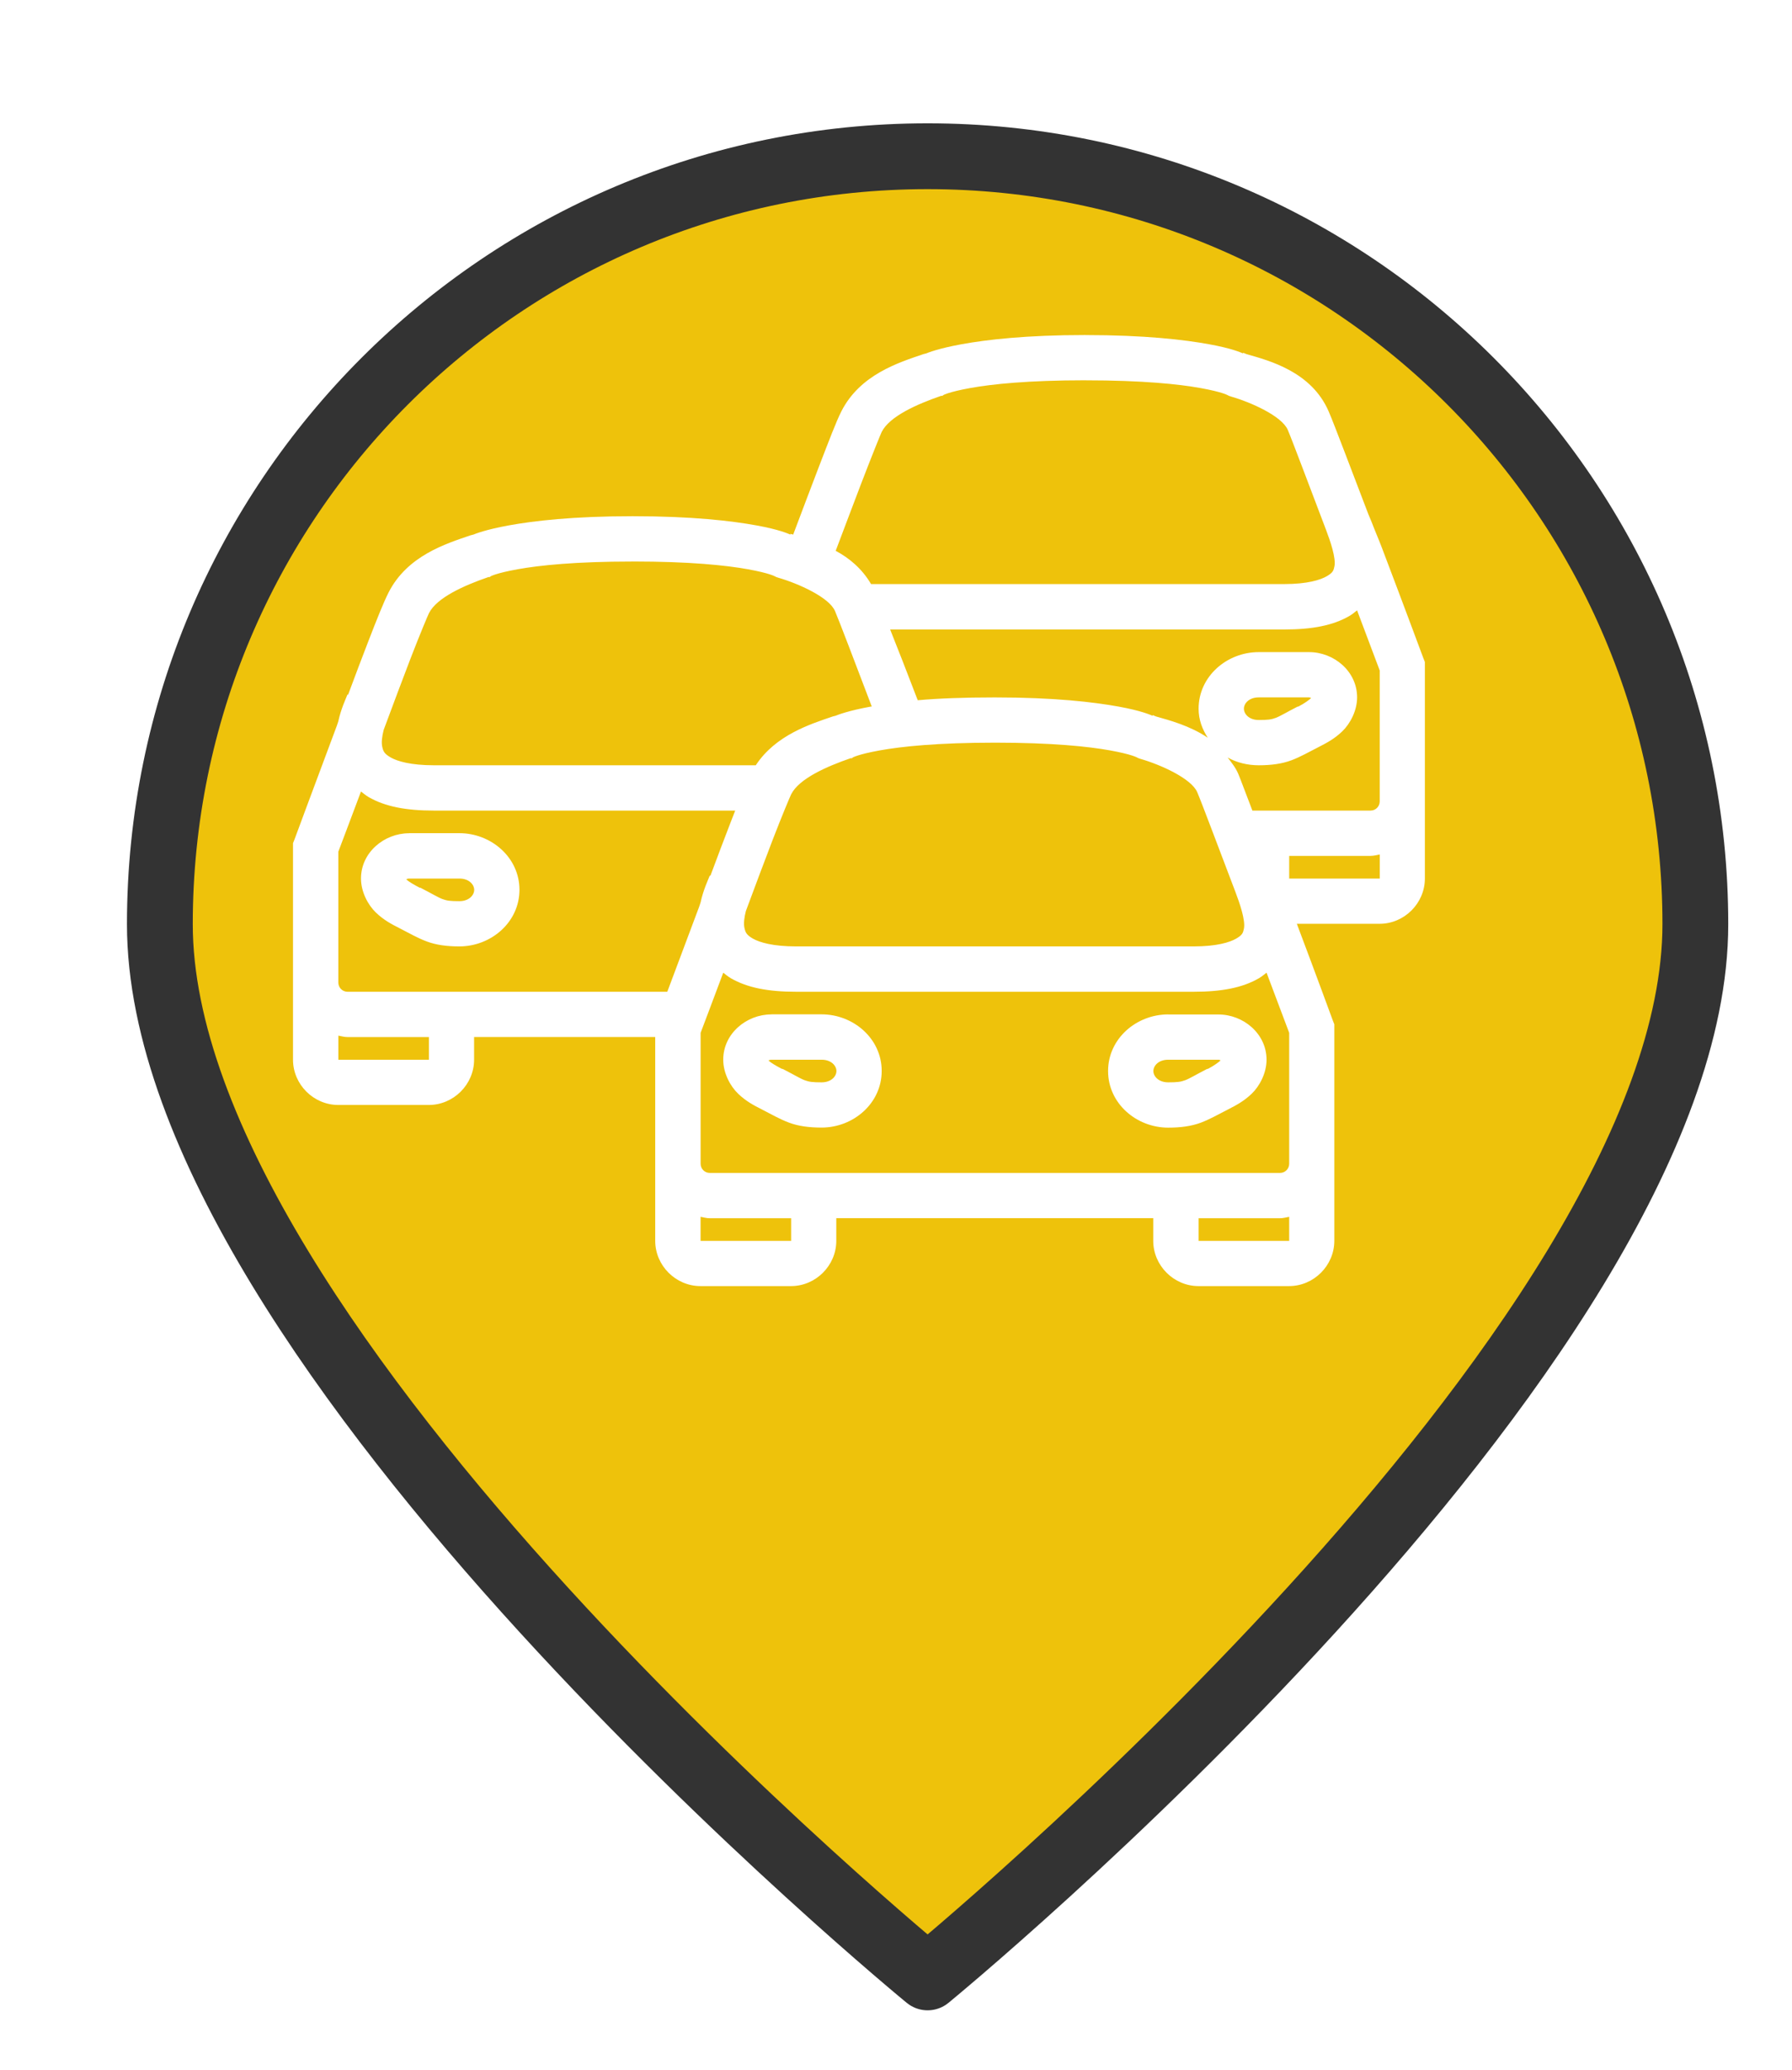 <?xml version="1.0" encoding="UTF-8" standalone="no"?>
<svg
   xmlns:dc="http://purl.org/dc/elements/1.1/"
   xmlns:cc="http://creativecommons.org/ns#"
   xmlns:rdf="http://www.w3.org/1999/02/22-rdf-syntax-ns#"
   xmlns:svg="http://www.w3.org/2000/svg"
   xmlns="http://www.w3.org/2000/svg"
   xmlns:xlink="http://www.w3.org/1999/xlink"
   xmlns:sodipodi="http://sodipodi.sourceforge.net/DTD/sodipodi-0.dtd"
   xmlns:inkscape="http://www.inkscape.org/namespaces/inkscape"
   version="1.1"
   viewBox="100 133 53.25 61.5"
   width="71"
   height="82"
   id="svg5325"
   sodipodi:docname="trafficJam_medium.svg"
   inkscape:export-filename="/home/mognom/Git/orion/ngsi-datamodel2poi-operator/src/images/alerts/traffic/trafficJam_medium.png"
   inkscape:export-xdpi="134.3662"
   inkscape:export-ydpi="134.3662"
   inkscape:version="0.91 r13725">
  <sodipodi:namedview
     pagecolor="#ffffff"
     bordercolor="#666666"
     borderopacity="1"
     objecttolerance="10"
     gridtolerance="10"
     guidetolerance="10"
     inkscape:pageopacity="0"
     inkscape:pageshadow="2"
     inkscape:window-width="1920"
     inkscape:window-height="1056"
     id="namedview5327"
     showgrid="false"
     units="px"
     fit-margin-top="0"
     fit-margin-left="0"
     fit-margin-right="0"
     fit-margin-bottom="0"
     inkscape:zoom="3.6875001"
     inkscape:cx="25.059666"
     inkscape:cy="28.875355"
     inkscape:window-x="0"
     inkscape:window-y="24"
     inkscape:window-maximized="1"
     inkscape:current-layer="svg5325" />
  <defs
     id="defs5279">
    <linearGradient
       x1="0"
       x2="1"
       id="Gradient"
       gradientUnits="userSpaceOnUse">
      <stop
         offset="0"
         stop-color="#a1a1a1"
         id="stop5246" />
      <stop
         offset=".5"
         stop-color="#d3ddda"
         id="stop5248" />
      <stop
         offset="1"
         stop-color="#333"
         id="stop5250" />
    </linearGradient>
    <linearGradient
       id="Obj_Gradient"
       xlink:href="#Gradient"
       gradientTransform="matrix(-9.69,0,0,-9.69,151.867,195.969)" />
    <radialGradient
       cx="0"
       cy="0"
       r="1"
       id="Gradient_2"
       gradientUnits="userSpaceOnUse">
      <stop
         offset="0"
         stop-color="#333"
         id="stop5254" />
      <stop
         offset="1"
         stop-color="#fefcff"
         id="stop5256" />
    </radialGradient>
    <radialGradient
       id="Obj_Gradient_2"
       xlink:href="#Gradient_2"
       gradientTransform="matrix(11.295,-3.889,3.889,11.295,152.172,169.505)" />
    <radialGradient
       cx="0"
       cy="0"
       r="1"
       id="Gradient_3"
       gradientUnits="userSpaceOnUse">
      <stop
         offset="0"
         stop-color="#333"
         id="stop5260" />
      <stop
         offset="1"
         stop-color="#858586"
         id="stop5262" />
    </radialGradient>
    <radialGradient
       id="Obj_Gradient_3"
       xlink:href="#Gradient_3"
       gradientTransform="matrix(8.507,-2.929,2.929,8.507,143.84,168.839)" />
    <radialGradient
       cx="0"
       cy="0"
       r="1"
       id="Gradient_4"
       gradientUnits="userSpaceOnUse">
      <stop
         offset="0"
         stop-color="#fefcff"
         id="stop5266" />
      <stop
         offset="1"
         stop-color="#333"
         id="stop5268" />
    </radialGradient>
    <radialGradient
       id="Obj_Gradient_4"
       xlink:href="#Gradient_4"
       gradientTransform="matrix(-5.23,-17.641,13.832,-4.101,127.071,190.865)"
       fx="0.533"
       fy="0.553"
       cx="0.533"
       cy="0.553" />
    <radialGradient
       id="Obj_Gradient_5"
       xlink:href="#Gradient_3"
       gradientTransform="matrix(10.233,-3.523,3.523,10.233,142.204,184.122)" />
    <radialGradient
       cx="0"
       cy="0"
       r="1"
       id="Gradient_5"
       gradientUnits="userSpaceOnUse">
      <stop
         offset="0"
         stop-color="#fbfcff"
         id="stop5273" />
      <stop
         offset="1"
         stop-color="#333"
         id="stop5275" />
    </radialGradient>
    <radialGradient
       id="Obj_Gradient_6"
       xlink:href="#Gradient_5"
       gradientTransform="matrix(7.938,1.116,-1.116,7.938,162.65,176.083)"
       fx="0.022"
       fy="0.049"
       cx="0.022"
       cy="0.049" />
    <filter
       style="color-interpolation-filters:sRGB;"
       inkscape:label="Drop Shadow"
       id="filter6193">
      <feFlood
         flood-opacity="0.498"
         flood-color="rgb(0,0,0)"
         result="flood"
         id="feFlood6183" />
      <feComposite
         in="flood"
         in2="SourceGraphic"
         operator="in"
         result="composite1"
         id="feComposite6185" />
      <feGaussianBlur
         in="composite1"
         stdDeviation="1"
         result="blur"
         id="feGaussianBlur6187" />
      <feOffset
         dx="1"
         dy="1"
         result="offset"
         id="feOffset6189" />
      <feComposite
         in="SourceGraphic"
         in2="offset"
         operator="over"
         result="composite2"
         id="feComposite6191" />
    </filter>
  </defs>
  <path
     style="fill:#eec20b;fill-opacity:1;stroke:#333333;stroke-width:2.096;stroke-linecap:round;stroke-linejoin:round;stroke-dasharray:none;stroke-opacity:1;filter:url(#filter6193)"
     d="m 151.077,159.209 c 0,13.505 -24.452,33.534 -24.452,33.534 0,0 -24.452,-20.03 -24.452,-33.534 0,-13.505 10.948,-24.452 24.452,-24.452 13.505,0 24.452,10.948 24.452,24.452 z"
     id="circle5287"
     inkscape:connector-curvature="0"
     sodipodi:nodetypes="scsss"
     transform="matrix(0.933,0,0,0.933,8.49,10.98)" />
  <path
     inkscape:connector-curvature="0"
     style="line-height:normal;-inkscape-font-specification:'Bitstream Vera Sans';text-indent:0;text-align:start;text-transform:none;block-progression:tb;fill:#ffffff"
     d="m 132.253,142.953 c -1.768,0 -2.936,0.138 -3.679,0.273 -0.688,0.125 -0.999,0.251 -1.051,0.273 -0.004,0.002 -0.084,0.021 -0.084,0.021 -0.738,0.252 -1.884,0.607 -2.439,1.703 -0.151,0.298 -0.364,0.859 -0.673,1.661 -0.227,0.591 -0.496,1.305 -0.757,1.997 -0.028,-0.011 -0.064,-0.015 -0.084,-0.021 l 0,0.021 c -0.065,-0.028 -0.336,-0.151 -1.009,-0.273 -0.743,-0.135 -1.911,-0.273 -3.679,-0.273 -1.768,0 -2.936,0.138 -3.679,0.273 -0.688,0.125 -0.999,0.251 -1.051,0.273 -0.004,0.002 -0.084,0.021 -0.084,0.021 -0.738,0.252 -1.884,0.607 -2.439,1.703 -0.139,0.274 -0.334,0.757 -0.61,1.472 -0.173,0.449 -0.389,1.015 -0.589,1.556 l -0.021,0 c -0.048,0.125 -0.191,0.42 -0.273,0.799 -0.016,0.044 -0.026,0.083 -0.042,0.126 -0.65,1.735 -1.261,3.385 -1.261,3.385 l -0.042,0.105 0,0.126 0,4.015 0,2.291 c 0,0.735 0.61,1.345 1.345,1.345 l 2.691,0 c 0.735,0 1.345,-0.61 1.345,-1.345 l 0,-0.673 5.382,0 0,3.763 0,2.291 c 0,0.735 0.61,1.345 1.345,1.345 l 2.691,0 c 0.735,0 1.345,-0.61 1.345,-1.345 l 0,-0.673 9.418,0 0,0.673 c 0,0.735 0.61,1.345 1.345,1.345 l 2.691,0 c 0.735,0 1.345,-0.61 1.345,-1.345 l 0,-2.691 0,-3.616 0,-0.126 -0.042,-0.105 c 0,0 -0.527,-1.438 -1.072,-2.88 l 2.46,0 c 0.735,0 1.345,-0.61 1.345,-1.345 l 0,-2.691 0,-3.616 0,-0.126 -0.042,-0.105 c 0,0 -0.591,-1.593 -1.24,-3.3 -0.119,-0.312 -0.176,-0.426 -0.294,-0.736 -0.048,-0.113 -0.085,-0.2 -0.105,-0.252 -0.484,-1.259 -1.003,-2.646 -1.177,-3.048 -0.51,-1.183 -1.763,-1.51 -2.439,-1.703 -0.028,-0.008 -0.079,-0.035 -0.105,-0.042 l 0,0.021 c -0.065,-0.028 -0.336,-0.151 -1.009,-0.273 -0.742,-0.135 -1.911,-0.273 -3.679,-0.273 z m 0,1.345 c 1.702,0 2.781,0.114 3.427,0.231 0.645,0.117 0.799,0.21 0.799,0.21 l 0.042,0.021 0.063,0.021 c 0.597,0.173 1.506,0.58 1.682,0.988 0.129,0.299 0.657,1.711 1.135,2.964 0.128,0.336 0.304,0.845 0.252,1.093 -0.026,0.124 -0.044,0.186 -0.231,0.294 -0.187,0.108 -0.574,0.231 -1.261,0.231 l -12.277,0 c -0.27,-0.459 -0.648,-0.773 -1.051,-0.988 0.264,-0.692 0.53,-1.408 0.757,-1.997 0.305,-0.795 0.581,-1.478 0.61,-1.535 0.234,-0.463 1.04,-0.821 1.766,-1.072 l 0.042,0 0.021,-0.021 c 0,0 0.153,-0.093 0.799,-0.21 0.645,-0.117 1.724,-0.231 3.427,-0.231 z m -13.454,5.382 c 1.702,0 2.781,0.114 3.427,0.231 0.645,0.117 0.799,0.21 0.799,0.21 l 0.042,0.021 0.063,0.021 c 0.597,0.173 1.506,0.58 1.682,0.988 0.128,0.298 0.623,1.604 1.093,2.838 -0.006,8.9e-4 -0.015,-9e-4 -0.021,0 -0.688,0.125 -0.999,0.251 -1.051,0.273 -0.004,0.002 -0.084,0.021 -0.084,0.021 -0.677,0.231 -1.7,0.553 -2.291,1.451 l -9.565,0 c -0.687,0 -1.087,-0.12 -1.282,-0.231 -0.195,-0.112 -0.222,-0.187 -0.252,-0.315 -0.03,-0.129 -0.008,-0.308 0.042,-0.505 0.28,-0.749 0.563,-1.513 0.799,-2.123 0.273,-0.707 0.519,-1.292 0.547,-1.345 0.234,-0.463 1.04,-0.821 1.766,-1.072 l 0.042,0 0.021,-0.021 c 0,0 0.153,-0.093 0.799,-0.21 0.645,-0.117 1.724,-0.231 3.427,-0.231 z m 21.527,1.451 c 0.264,0.7 0.652,1.732 0.673,1.787 l 0,3.889 c 0,0.148 -0.118,0.273 -0.273,0.273 l -3.511,0 c -0.134,-0.346 -0.358,-0.949 -0.42,-1.093 -0.081,-0.188 -0.202,-0.336 -0.315,-0.484 0.273,0.154 0.596,0.231 0.925,0.231 0.365,0 0.689,-0.043 0.967,-0.147 0.278,-0.105 0.508,-0.24 0.82,-0.399 0.228,-0.117 0.458,-0.236 0.694,-0.462 0.235,-0.226 0.441,-0.614 0.441,-1.009 0,-0.776 -0.689,-1.345 -1.43,-1.345 l -1.493,0 c -0.946,0 -1.787,0.72 -1.787,1.682 0,0.326 0.109,0.61 0.273,0.862 -0.531,-0.358 -1.135,-0.517 -1.535,-0.631 -0.028,-0.008 -0.079,-0.035 -0.105,-0.042 l 0,0.021 c -0.065,-0.028 -0.336,-0.151 -1.009,-0.273 -0.742,-0.135 -1.911,-0.273 -3.679,-0.273 -0.917,0 -1.672,0.029 -2.291,0.084 -0.348,-0.91 -0.58,-1.498 -0.82,-2.102 l 11.709,0 c 0.833,0 1.449,-0.119 1.934,-0.399 0.082,-0.048 0.159,-0.11 0.231,-0.168 z m -2.922,2.586 1.493,0 c 0.032,0 0.051,0.017 0.063,0.021 -0.043,0.041 -0.186,0.153 -0.378,0.252 -0.007,0.004 -0.013,-0.004 -0.021,0 -0.321,0.164 -0.52,0.287 -0.652,0.336 -0.135,0.051 -0.244,0.063 -0.505,0.063 -0.292,0 -0.441,-0.183 -0.441,-0.336 0,-0.154 0.15,-0.336 0.441,-0.336 z m -7.841,1.345 c 1.702,0 2.781,0.114 3.427,0.231 0.645,0.117 0.799,0.21 0.799,0.21 l 0.042,0.021 0.063,0.021 c 0.597,0.173 1.506,0.58 1.682,0.988 0.129,0.299 0.657,1.711 1.135,2.964 0.128,0.336 0.304,0.845 0.252,1.093 -0.026,0.124 -0.044,0.186 -0.231,0.294 -0.187,0.108 -0.574,0.231 -1.261,0.231 l -11.815,0 c -0.687,0 -1.087,-0.12 -1.282,-0.231 -0.195,-0.112 -0.222,-0.187 -0.252,-0.315 -0.03,-0.129 -0.008,-0.308 0.042,-0.505 0.28,-0.749 0.563,-1.513 0.799,-2.123 0.273,-0.707 0.519,-1.292 0.547,-1.345 0.234,-0.463 1.04,-0.821 1.766,-1.072 l 0.042,0 0.021,-0.021 c 0,0 0.153,-0.093 0.799,-0.21 0.645,-0.117 1.724,-0.231 3.427,-0.231 z m -18.836,1.451 c 0.074,0.059 0.146,0.119 0.231,0.168 0.487,0.279 1.1,0.399 1.934,0.399 l 8.955,0 c -0.051,0.129 -0.089,0.229 -0.147,0.378 -0.173,0.449 -0.389,1.015 -0.589,1.556 l -0.021,0 c -0.048,0.125 -0.191,0.42 -0.273,0.799 -0.016,0.044 -0.026,0.083 -0.042,0.126 -0.485,1.294 -0.742,1.973 -0.946,2.523 l -9.502,0 c -0.155,0 -0.273,-0.124 -0.273,-0.273 l 0,-0.399 0,-3.49 c 0.02,-0.054 0.416,-1.096 0.673,-1.787 z m 1.43,1.24 c -0.74,0 -1.43,0.57 -1.43,1.345 0,0.395 0.206,0.783 0.441,1.009 0.235,0.226 0.465,0.346 0.694,0.462 0.312,0.159 0.541,0.295 0.82,0.399 0.278,0.105 0.602,0.147 0.967,0.147 0.946,0 1.787,-0.72 1.787,-1.682 0,-0.962 -0.841,-1.682 -1.787,-1.682 l -1.493,0 z m 28.843,0.631 0,0.715 -2.691,0 0,-0.673 2.418,0 c 0.096,0 0.182,-0.025 0.273,-0.042 z m -28.843,0.715 1.493,0 c 0.292,0 0.441,0.183 0.441,0.336 0,0.154 -0.15,0.336 -0.441,0.336 -0.261,0 -0.369,-0.012 -0.505,-0.063 -0.132,-0.05 -0.33,-0.172 -0.652,-0.336 -0.008,-0.004 -0.013,0.004 -0.021,0 -0.192,-0.099 -0.336,-0.19 -0.378,-0.231 -0.027,-0.026 -0.024,-0.02 -0.021,-0.021 0.01,-0.004 0.041,-0.021 0.084,-0.021 z m 9.334,2.796 c 0.074,0.059 0.146,0.119 0.231,0.168 0.487,0.279 1.1,0.399 1.934,0.399 l 11.815,0 c 0.833,0 1.449,-0.119 1.934,-0.399 0.082,-0.048 0.159,-0.11 0.231,-0.168 0.264,0.7 0.652,1.732 0.673,1.787 l 0,3.889 c 0,0.148 -0.118,0.273 -0.273,0.273 l -16.944,0 c -0.155,0 -0.273,-0.124 -0.273,-0.273 l 0,-0.399 0,-3.49 c 0.02,-0.054 0.416,-1.096 0.673,-1.787 z m 1.43,1.24 c -0.74,0 -1.43,0.57 -1.43,1.345 0,0.395 0.206,0.783 0.441,1.009 0.235,0.226 0.465,0.346 0.694,0.462 0.312,0.159 0.541,0.295 0.82,0.399 0.278,0.105 0.602,0.147 0.967,0.147 0.946,0 1.787,-0.72 1.787,-1.682 0,-0.962 -0.841,-1.682 -1.787,-1.682 l -1.493,0 z m 11.793,0 c -0.946,0 -1.787,0.72 -1.787,1.682 0,0.962 0.841,1.682 1.787,1.682 0.365,0 0.689,-0.043 0.967,-0.147 0.278,-0.105 0.508,-0.24 0.82,-0.399 0.228,-0.117 0.458,-0.236 0.694,-0.462 0.235,-0.226 0.441,-0.614 0.441,-1.009 0,-0.776 -0.69,-1.345 -1.43,-1.345 l -1.493,0 z m -24.659,0.631 c 0.092,0.017 0.177,0.042 0.273,0.042 l 2.418,0 0,0.673 -2.691,0 0,-0.715 z m 12.866,0.715 1.493,0 c 0.292,0 0.441,0.183 0.441,0.336 0,0.154 -0.15,0.336 -0.441,0.336 -0.261,0 -0.369,-0.012 -0.505,-0.063 -0.132,-0.05 -0.33,-0.172 -0.652,-0.336 -0.008,-0.004 -0.013,0.004 -0.021,0 -0.192,-0.099 -0.336,-0.19 -0.378,-0.231 -0.027,-0.026 -0.024,-0.02 -0.021,-0.021 0.01,-0.004 0.041,-0.021 0.084,-0.021 z m 11.793,0 1.493,0 c 0.033,0 0.051,0.017 0.063,0.021 -0.043,0.041 -0.186,0.153 -0.378,0.252 -0.007,0.004 -0.013,-0.004 -0.021,0 -0.321,0.164 -0.52,0.287 -0.652,0.336 -0.135,0.051 -0.244,0.063 -0.505,0.063 -0.292,0 -0.441,-0.183 -0.441,-0.336 0,-0.154 0.15,-0.336 0.441,-0.336 z m -13.896,4.667 c 0.092,0.017 0.177,0.042 0.273,0.042 l 2.418,0 0,0.673 -2.691,0 0,-0.715 z m 17.491,0 0,0.715 -2.691,0 0,-0.673 2.418,0 c 0.096,0 0.182,-0.025 0.273,-0.042 z"
     id="path4962" />
</svg>
